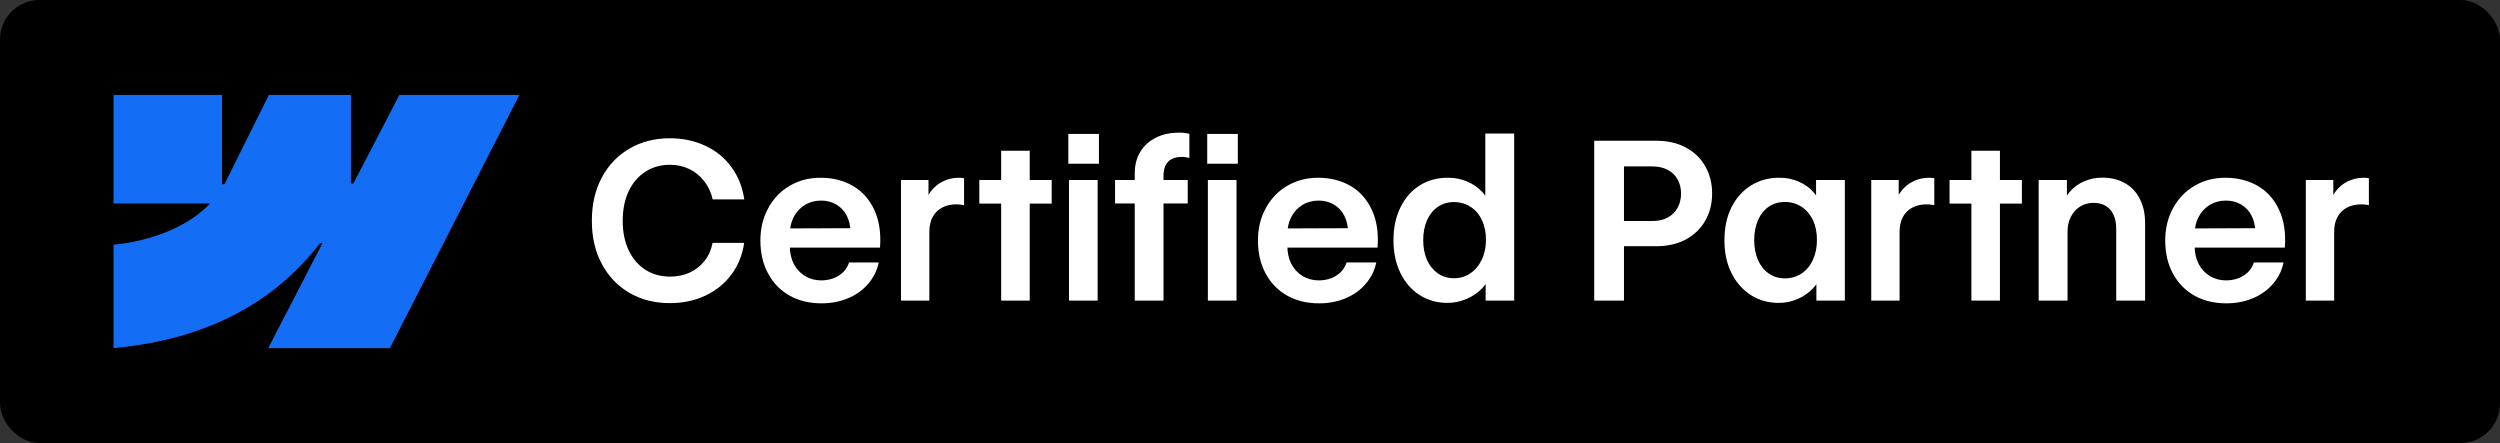 <svg width="158" height="28" viewBox="0 0 158 28" fill="none" xmlns="http://www.w3.org/2000/svg">
<rect x="0" y="0" width="158" height="28" fill="#333333" stroke="none"/>
<rect width="158" height="28" rx="2.5" fill="black"/>
<path fill-rule="evenodd" clip-rule="evenodd" d="M32.826 6L24.641 22H16.954L20.379 15.369H20.225C17.399 19.037 13.183 21.452 7.176 22V15.461C7.176 15.461 11.019 15.234 13.278 12.858H7.176V6H14.034V11.641L14.188 11.64L16.991 6H22.177V11.605L22.331 11.605L25.239 6H32.826Z" fill="#146EF5"/>
<path d="M42.328 19.157C41.376 19.157 40.526 18.941 39.778 18.508C39.031 18.07 38.448 17.457 38.028 16.669C37.609 15.88 37.402 14.976 37.406 13.955C37.402 12.93 37.609 12.023 38.028 11.234C38.448 10.441 39.031 9.828 39.778 9.395C40.526 8.958 41.376 8.739 42.328 8.739C43.153 8.739 43.9 8.896 44.57 9.211C45.245 9.521 45.796 9.97 46.225 10.557C46.653 11.141 46.924 11.822 47.038 12.601H45.042C44.942 12.159 44.762 11.774 44.502 11.446C44.247 11.114 43.932 10.858 43.559 10.681C43.19 10.503 42.784 10.414 42.342 10.414C41.758 10.414 41.241 10.56 40.79 10.851C40.339 11.139 39.986 11.551 39.73 12.089C39.48 12.622 39.355 13.244 39.355 13.955C39.355 14.661 39.48 15.281 39.73 15.814C39.986 16.348 40.339 16.76 40.79 17.052C41.241 17.339 41.758 17.482 42.342 17.482C42.802 17.482 43.221 17.396 43.6 17.223C43.978 17.045 44.29 16.796 44.536 16.477C44.787 16.158 44.953 15.782 45.035 15.35H47.031C46.926 16.092 46.664 16.751 46.245 17.325C45.826 17.899 45.279 18.348 44.605 18.672C43.93 18.995 43.171 19.157 42.328 19.157ZM51.912 19.171C51.151 19.171 50.479 19.007 49.895 18.679C49.317 18.351 48.866 17.886 48.542 17.284C48.218 16.683 48.057 15.988 48.057 15.199C48.057 14.443 48.221 13.764 48.549 13.162C48.877 12.556 49.328 12.084 49.902 11.747C50.481 11.405 51.133 11.234 51.857 11.234C52.628 11.234 53.309 11.405 53.901 11.747C54.494 12.089 54.945 12.595 55.255 13.264C55.565 13.93 55.686 14.725 55.617 15.65H48.836V14.44L54.243 14.42L53.751 14.632C53.742 14.249 53.66 13.909 53.505 13.613C53.35 13.317 53.131 13.087 52.849 12.923C52.571 12.759 52.252 12.677 51.892 12.677C51.513 12.677 51.174 12.768 50.873 12.95C50.572 13.132 50.335 13.388 50.162 13.716C49.993 14.044 49.911 14.413 49.916 14.823V15.5C49.911 15.942 49.993 16.332 50.162 16.669C50.335 17.002 50.575 17.261 50.88 17.448C51.185 17.63 51.532 17.722 51.919 17.722C52.202 17.717 52.461 17.669 52.698 17.578C52.94 17.482 53.143 17.35 53.307 17.181C53.471 17.008 53.589 16.81 53.662 16.587H55.535C55.43 17.093 55.209 17.542 54.872 17.933C54.539 18.325 54.116 18.631 53.601 18.849C53.086 19.064 52.523 19.171 51.912 19.171ZM56.943 11.378H58.68V12.93L58.427 12.964C58.509 12.613 58.655 12.307 58.864 12.048C59.078 11.783 59.334 11.583 59.63 11.446C59.931 11.305 60.254 11.234 60.601 11.234C60.66 11.234 60.717 11.236 60.772 11.241C60.831 11.246 60.883 11.252 60.929 11.262V12.971C60.888 12.957 60.822 12.945 60.73 12.936C60.639 12.923 60.55 12.916 60.464 12.916C60.117 12.911 59.815 12.977 59.555 13.114C59.295 13.246 59.092 13.445 58.946 13.709C58.805 13.969 58.734 14.281 58.734 14.645V19H56.943V11.378ZM63.273 9.525H65.078V19H63.273V9.525ZM61.893 11.378H66.466V12.868H61.893V11.378ZM67.56 11.378H69.371V19H67.56V11.378ZM67.519 8.466H69.453V10.346H67.519V8.466ZM71.716 10.947C71.716 10.437 71.832 9.988 72.064 9.601C72.297 9.213 72.623 8.915 73.042 8.705C73.461 8.491 73.951 8.384 74.512 8.384C74.644 8.379 74.767 8.386 74.881 8.404C74.995 8.418 75.091 8.436 75.168 8.459V9.997L75.134 9.977C75.075 9.958 75.004 9.945 74.922 9.935C74.844 9.922 74.769 9.915 74.696 9.915C74.441 9.915 74.227 9.961 74.054 10.052C73.88 10.143 73.751 10.277 73.664 10.455C73.578 10.633 73.534 10.845 73.534 11.091V19H71.716V10.947ZM70.472 11.378H75.065V12.861H70.472V11.378ZM76.337 11.378H78.148V19H76.337V11.378ZM76.296 8.466H78.231V10.346H76.296V8.466ZM83.357 19.171C82.596 19.171 81.924 19.007 81.341 18.679C80.762 18.351 80.311 17.886 79.987 17.284C79.664 16.683 79.502 15.988 79.502 15.199C79.502 14.443 79.666 13.764 79.994 13.162C80.322 12.556 80.773 12.084 81.348 11.747C81.926 11.405 82.578 11.234 83.303 11.234C84.073 11.234 84.754 11.405 85.347 11.747C85.939 12.089 86.39 12.595 86.7 13.264C87.01 13.93 87.131 14.725 87.062 15.65H80.281V14.44L85.689 14.42L85.196 14.632C85.187 14.249 85.105 13.909 84.95 13.613C84.795 13.317 84.576 13.087 84.294 12.923C84.016 12.759 83.697 12.677 83.337 12.677C82.959 12.677 82.619 12.768 82.318 12.95C82.018 13.132 81.781 13.388 81.607 13.716C81.439 14.044 81.357 14.413 81.361 14.823V15.5C81.357 15.942 81.439 16.332 81.607 16.669C81.781 17.002 82.02 17.261 82.325 17.448C82.63 17.63 82.977 17.722 83.364 17.722C83.647 17.717 83.907 17.669 84.144 17.578C84.385 17.482 84.588 17.35 84.752 17.181C84.916 17.008 85.034 16.81 85.107 16.587H86.981C86.876 17.093 86.655 17.542 86.317 17.933C85.985 18.325 85.561 18.631 85.046 18.849C84.531 19.064 83.968 19.171 83.357 19.171ZM91.485 19.143C90.825 19.143 90.234 18.977 89.715 18.644C89.2 18.312 88.797 17.847 88.505 17.25C88.213 16.648 88.067 15.958 88.067 15.179C88.067 14.39 88.216 13.697 88.512 13.101C88.808 12.499 89.216 12.036 89.735 11.713C90.255 11.389 90.85 11.23 91.519 11.234C91.939 11.23 92.34 11.309 92.723 11.473C93.11 11.638 93.434 11.863 93.693 12.15C93.958 12.437 94.126 12.754 94.199 13.101L93.871 13.094V8.438H95.696V19H93.892V17.284L94.233 17.257C94.133 17.617 93.944 17.94 93.666 18.227C93.393 18.51 93.062 18.733 92.675 18.897C92.287 19.061 91.891 19.143 91.485 19.143ZM91.895 17.585C92.274 17.585 92.616 17.482 92.921 17.277C93.231 17.068 93.472 16.78 93.645 16.416C93.823 16.051 93.912 15.637 93.912 15.172C93.917 14.702 93.832 14.285 93.659 13.921C93.491 13.552 93.251 13.269 92.941 13.073C92.636 12.873 92.287 12.772 91.895 12.772C91.504 12.772 91.162 12.873 90.87 13.073C90.579 13.274 90.351 13.556 90.186 13.921C90.027 14.285 89.947 14.702 89.947 15.172C89.947 15.646 90.027 16.065 90.186 16.43C90.351 16.79 90.579 17.072 90.87 17.277C91.166 17.482 91.508 17.585 91.895 17.585ZM100.755 8.896H104.699C105.396 8.896 106.009 9.038 106.538 9.32C107.071 9.603 107.481 9.997 107.768 10.503C108.06 11.009 108.206 11.583 108.206 12.226C108.206 12.873 108.06 13.449 107.768 13.955C107.481 14.456 107.071 14.851 106.538 15.138C106.005 15.42 105.387 15.561 104.685 15.561H101.992V13.969H104.432C104.806 13.969 105.127 13.896 105.396 13.75C105.67 13.604 105.877 13.401 106.018 13.142C106.164 12.882 106.239 12.583 106.244 12.246C106.244 11.904 106.171 11.603 106.025 11.344C105.884 11.079 105.674 10.877 105.396 10.735C105.123 10.589 104.799 10.517 104.426 10.517H102.635V19H100.755V8.896ZM112.417 19.143C111.756 19.143 111.166 18.977 110.646 18.644C110.127 18.307 109.719 17.84 109.423 17.243C109.126 16.642 108.981 15.951 108.985 15.172C108.985 14.388 109.133 13.697 109.429 13.101C109.73 12.504 110.143 12.043 110.667 11.72C111.191 11.392 111.786 11.23 112.451 11.234C112.893 11.23 113.303 11.312 113.681 11.48C114.06 11.644 114.372 11.868 114.618 12.15C114.869 12.433 115.03 12.741 115.103 13.073L114.775 13.059V11.378H116.594V19H114.796V17.51L115.131 17.311C115.021 17.649 114.834 17.956 114.57 18.234C114.306 18.512 113.985 18.733 113.606 18.897C113.233 19.061 112.836 19.143 112.417 19.143ZM112.8 17.592C113.192 17.592 113.542 17.491 113.852 17.291C114.162 17.086 114.401 16.801 114.57 16.436C114.743 16.067 114.83 15.646 114.83 15.172C114.834 14.698 114.75 14.278 114.577 13.914C114.404 13.549 114.162 13.267 113.852 13.066C113.547 12.866 113.196 12.765 112.8 12.765C112.412 12.765 112.073 12.866 111.781 13.066C111.489 13.267 111.264 13.552 111.104 13.921C110.945 14.285 110.865 14.702 110.865 15.172C110.865 15.646 110.945 16.065 111.104 16.43C111.264 16.794 111.489 17.079 111.781 17.284C112.077 17.489 112.417 17.592 112.8 17.592ZM118.262 11.378H119.998V12.93L119.745 12.964C119.827 12.613 119.973 12.307 120.182 12.048C120.397 11.783 120.652 11.583 120.948 11.446C121.249 11.305 121.572 11.234 121.919 11.234C121.978 11.234 122.035 11.236 122.09 11.241C122.149 11.246 122.201 11.252 122.247 11.262V12.971C122.206 12.957 122.14 12.945 122.049 12.936C121.957 12.923 121.869 12.916 121.782 12.916C121.436 12.911 121.133 12.977 120.873 13.114C120.613 13.246 120.41 13.445 120.264 13.709C120.123 13.969 120.053 14.281 120.053 14.645V19H118.262V11.378ZM124.592 9.525H126.396V19H124.592V9.525ZM123.211 11.378H127.784V12.868H123.211V11.378ZM130.669 19H128.844V11.378H130.628V12.95L130.327 13.066C130.414 12.706 130.58 12.385 130.826 12.102C131.072 11.82 131.375 11.603 131.735 11.453C132.095 11.298 132.478 11.223 132.884 11.227C133.421 11.227 133.893 11.344 134.299 11.576C134.704 11.804 135.016 12.134 135.235 12.567C135.458 13 135.57 13.508 135.57 14.092V19H133.745V14.454C133.745 14.112 133.688 13.818 133.574 13.572C133.46 13.326 133.296 13.139 133.082 13.012C132.868 12.884 132.61 12.82 132.309 12.82C131.999 12.82 131.721 12.895 131.475 13.046C131.229 13.196 131.033 13.41 130.887 13.688C130.742 13.962 130.669 14.274 130.669 14.625V19ZM140.697 19.171C139.936 19.171 139.264 19.007 138.68 18.679C138.102 18.351 137.651 17.886 137.327 17.284C137.003 16.683 136.842 15.988 136.842 15.199C136.842 14.443 137.006 13.764 137.334 13.162C137.662 12.556 138.113 12.084 138.687 11.747C139.266 11.405 139.918 11.234 140.642 11.234C141.413 11.234 142.094 11.405 142.686 11.747C143.279 12.089 143.73 12.595 144.04 13.264C144.35 13.93 144.471 14.725 144.402 15.65H137.621V14.44L143.028 14.42L142.536 14.632C142.527 14.249 142.445 13.909 142.29 13.613C142.135 13.317 141.916 13.087 141.634 12.923C141.356 12.759 141.037 12.677 140.677 12.677C140.298 12.677 139.959 12.768 139.658 12.95C139.357 13.132 139.12 13.388 138.947 13.716C138.778 14.044 138.696 14.413 138.701 14.823V15.5C138.696 15.942 138.778 16.332 138.947 16.669C139.12 17.002 139.36 17.261 139.665 17.448C139.97 17.63 140.317 17.722 140.704 17.722C140.986 17.717 141.246 17.669 141.483 17.578C141.725 17.482 141.928 17.35 142.092 17.181C142.256 17.008 142.374 16.81 142.447 16.587H144.32C144.215 17.093 143.994 17.542 143.657 17.933C143.324 18.325 142.901 18.631 142.386 18.849C141.871 19.064 141.308 19.171 140.697 19.171ZM145.728 11.378H147.465V12.93L147.212 12.964C147.294 12.613 147.44 12.307 147.649 12.048C147.863 11.783 148.119 11.583 148.415 11.446C148.716 11.305 149.039 11.234 149.386 11.234C149.445 11.234 149.502 11.236 149.556 11.241C149.616 11.246 149.668 11.252 149.714 11.262V12.971C149.673 12.957 149.607 12.945 149.515 12.936C149.424 12.923 149.335 12.916 149.249 12.916C148.902 12.911 148.599 12.977 148.34 13.114C148.08 13.246 147.877 13.445 147.731 13.709C147.59 13.969 147.519 14.281 147.519 14.645V19H145.728V11.378Z" fill="white"/>
</svg>
